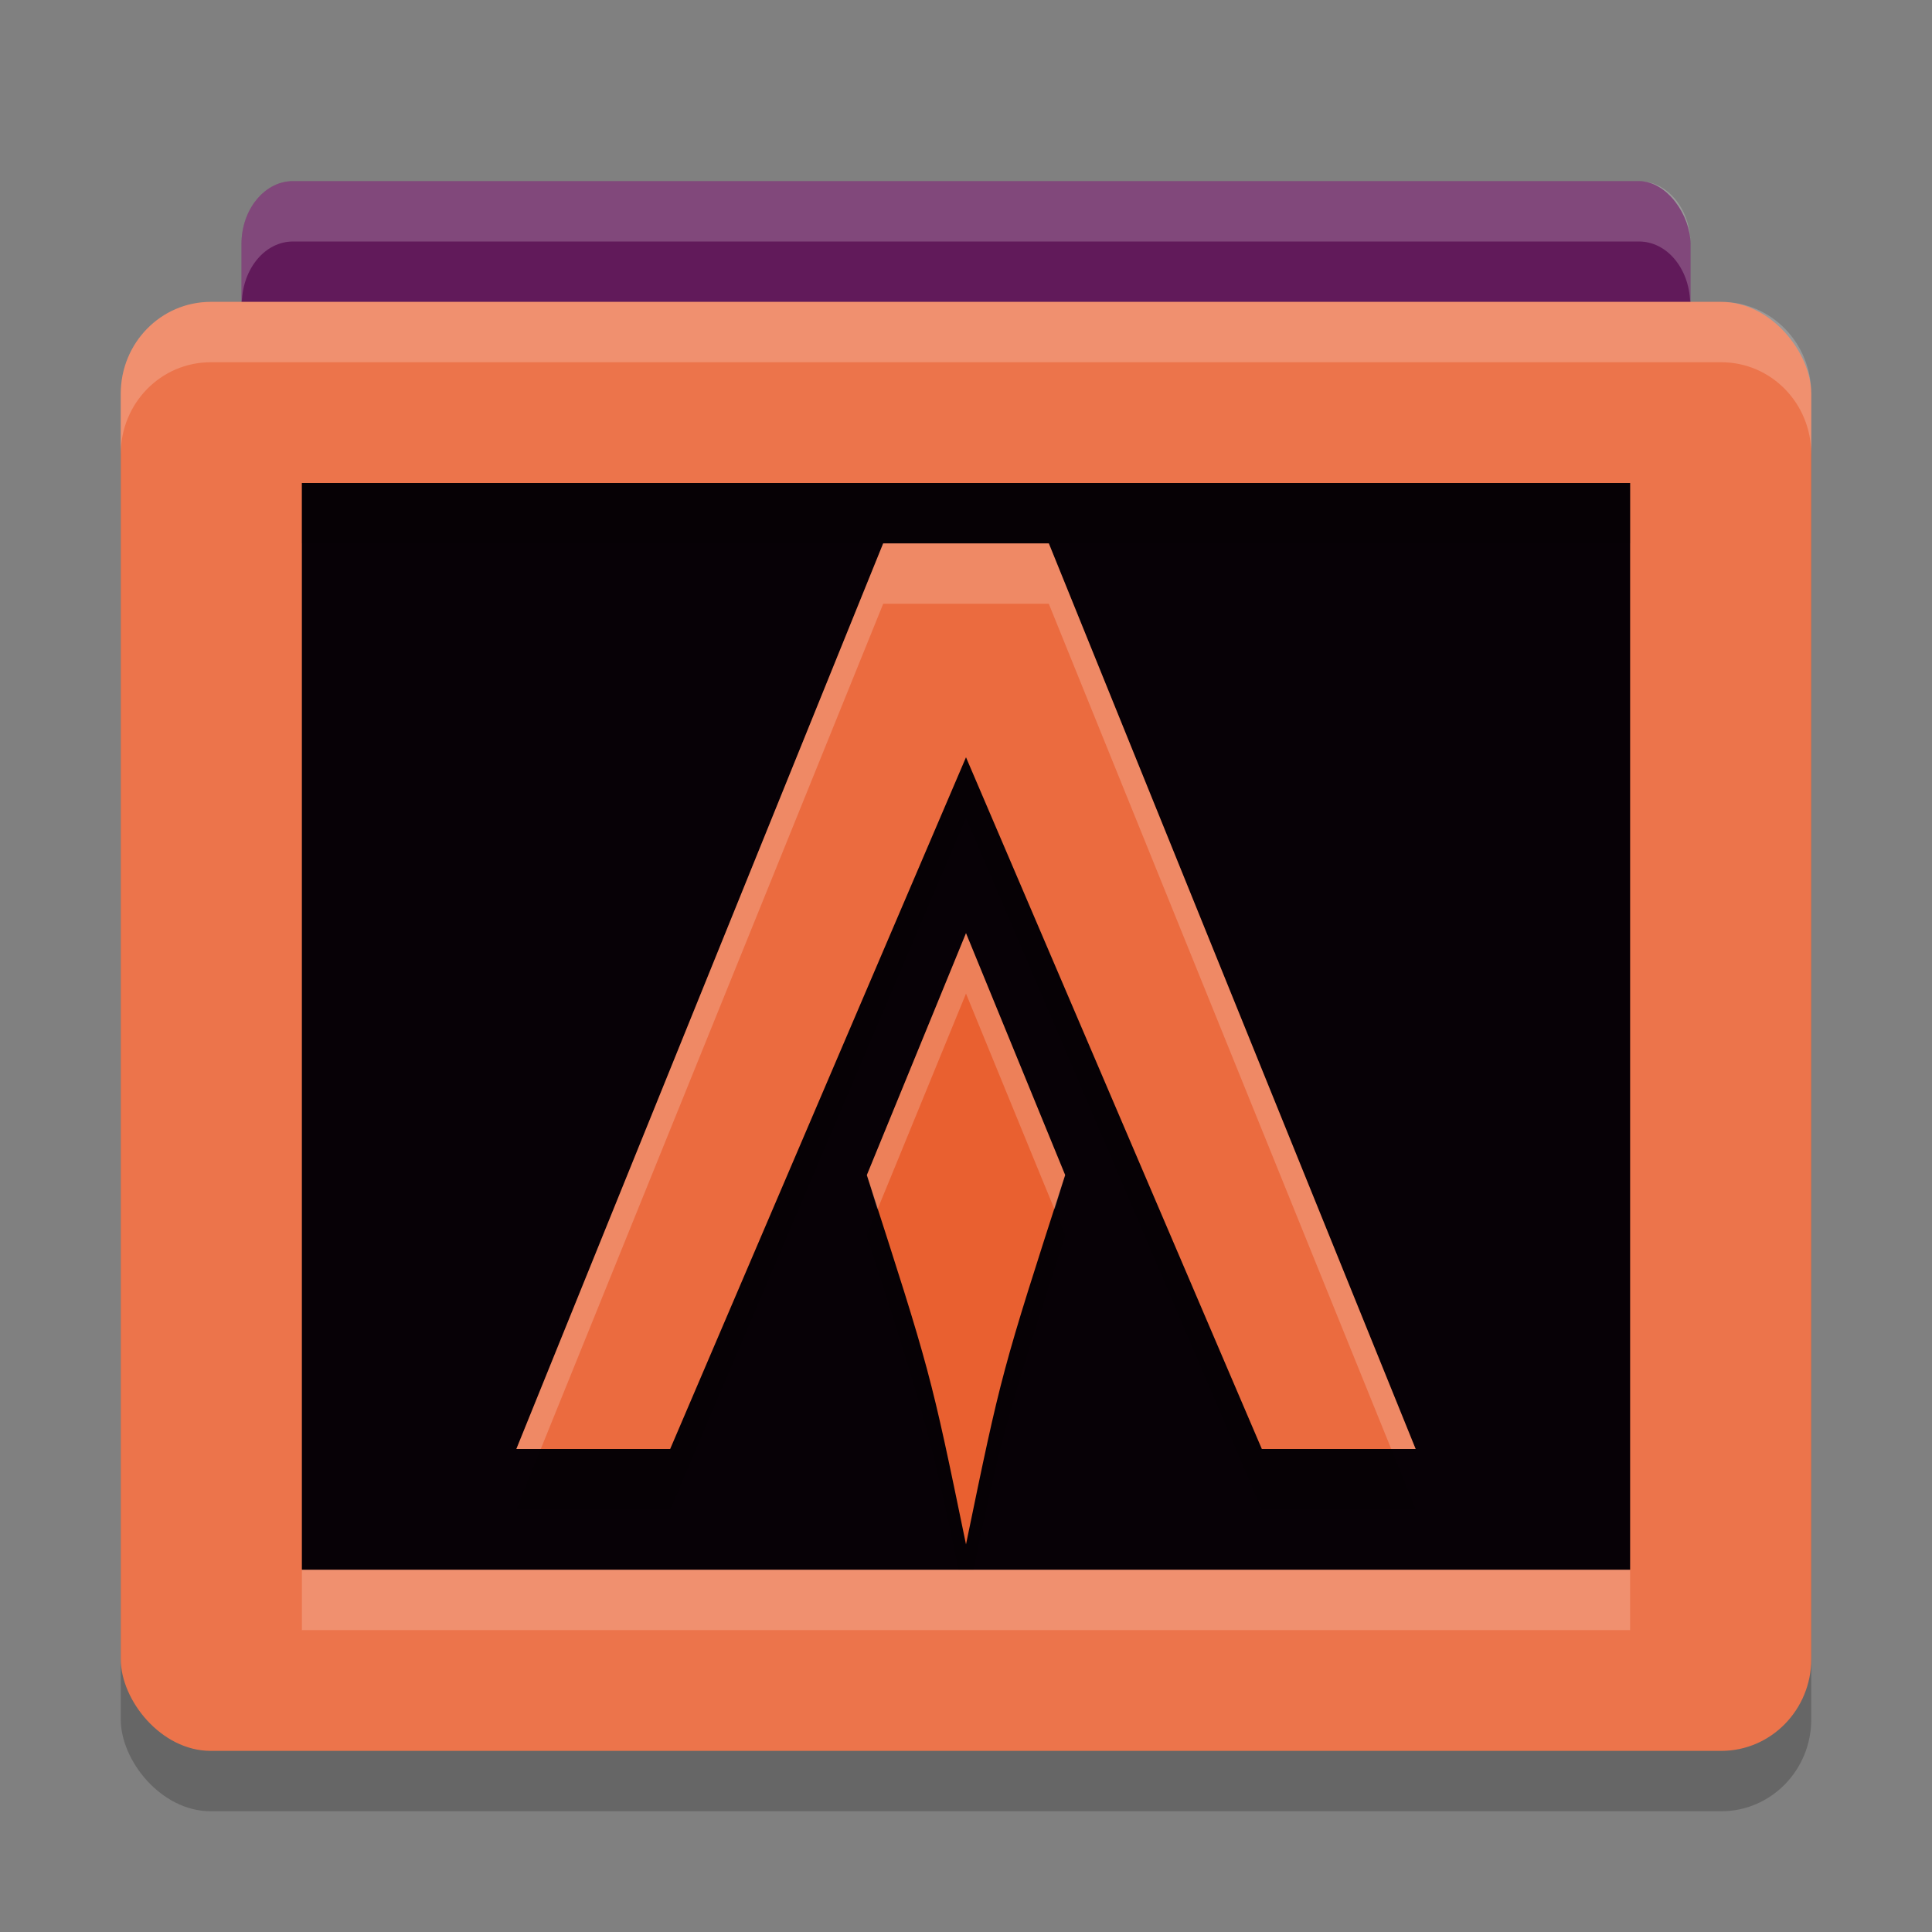 <svg xmlns="http://www.w3.org/2000/svg" width="32" height="32" version="1">
 <rect width="100%" height="100%" fill="#808080" stroke="none"/>
 <rect style="opacity:0.2" width="28" height="24" x="2" y="6" rx="1.49" ry="1.521"/>
 <rect style="fill:#611a5a" width="24" height="3" x="4" y="3" rx=".854" ry="1.039"/>
 <path style="opacity:0.2;fill:#ffffff;fill-rule:evenodd" d="M 4.854,3 C 4.38,3 4,3.463 4,4.039 v 0.922 C 4,4.975 4.005,4.986 4.006,5 4.024,4.444 4.392,4 4.854,4 H 27.146 c 0.462,0 0.83,0.444 0.848,1 C 27.995,4.986 28,4.975 28,4.961 V 4.039 C 28,3.463 27.62,3 27.146,3 Z"/>
 <rect style="fill:#ec744b" width="28" height="24" x="2" y="5" rx="1.49" ry="1.521"/>
 <rect style="fill:#070106" width="22" height="18" x="5" y="8" rx="0" ry="0"/>
 <path style="opacity:0.2" d="M 16 16.457 L 14.75 19.506 L 14.357 20.463 C 15.321 23.452 15.422 23.797 15.879 26 L 16.121 26 C 16.578 23.797 16.679 23.452 17.643 20.463 L 17.25 19.506 L 16 16.457 z"/>
 <path style="fill:#e96030" d="m 14.75,18.506 -0.392,0.957 C 15.412,22.73 15.412,22.73 16,25.58 c 0.588,-2.85 0.588,-2.85 1.642,-6.118 L 17.25,18.506 16,15.456 Z"/>
 <path style="opacity:0.2" d="m 14.628,10 h 2.744 l 6.076,15 H 20.9 L 16,13.543 11.1,25 H 8.552 Z"/>
 <path style="fill:#eb6b3f" d="m 14.628,9 h 2.744 l 6.076,15 H 20.9 L 16,12.543 11.1,24 H 8.552 Z"/>
 <path style="opacity:0.2;fill:#ffffff;fill-rule:evenodd" d="M 3.49 5 C 2.665 5 2 5.679 2 6.521 L 2 7.521 C 2 6.679 2.665 6 3.49 6 L 28.51 6 C 29.335 6 30 6.679 30 7.521 L 30 6.521 C 30 5.679 29.335 5 28.51 5 L 3.49 5 z"/>
 <path style="fill:#ffffff;opacity:0.2" d="M 16 15.457 L 14.75 18.506 L 14.357 19.463 C 14.451 19.753 14.455 19.791 14.533 20.033 L 14.75 19.506 L 16 16.457 L 17.25 19.506 L 17.467 20.033 C 17.545 19.791 17.549 19.753 17.643 19.463 L 17.25 18.506 L 16 15.457 z"/>
 <path style="fill:#ffffff;opacity:0.2" d="M 14.629 9 L 8.553 24 L 8.957 24 L 14.629 10 L 17.371 10 L 23.043 24 L 23.447 24 L 17.371 9 L 14.629 9 z"/>
 <rect style="opacity:0.2;fill:#ffffff" width="22" height="1" x="5" y="26"/>
 <rect style="opacity:0.2" width="22" height="1" x="5" y="8"/>
</svg>
